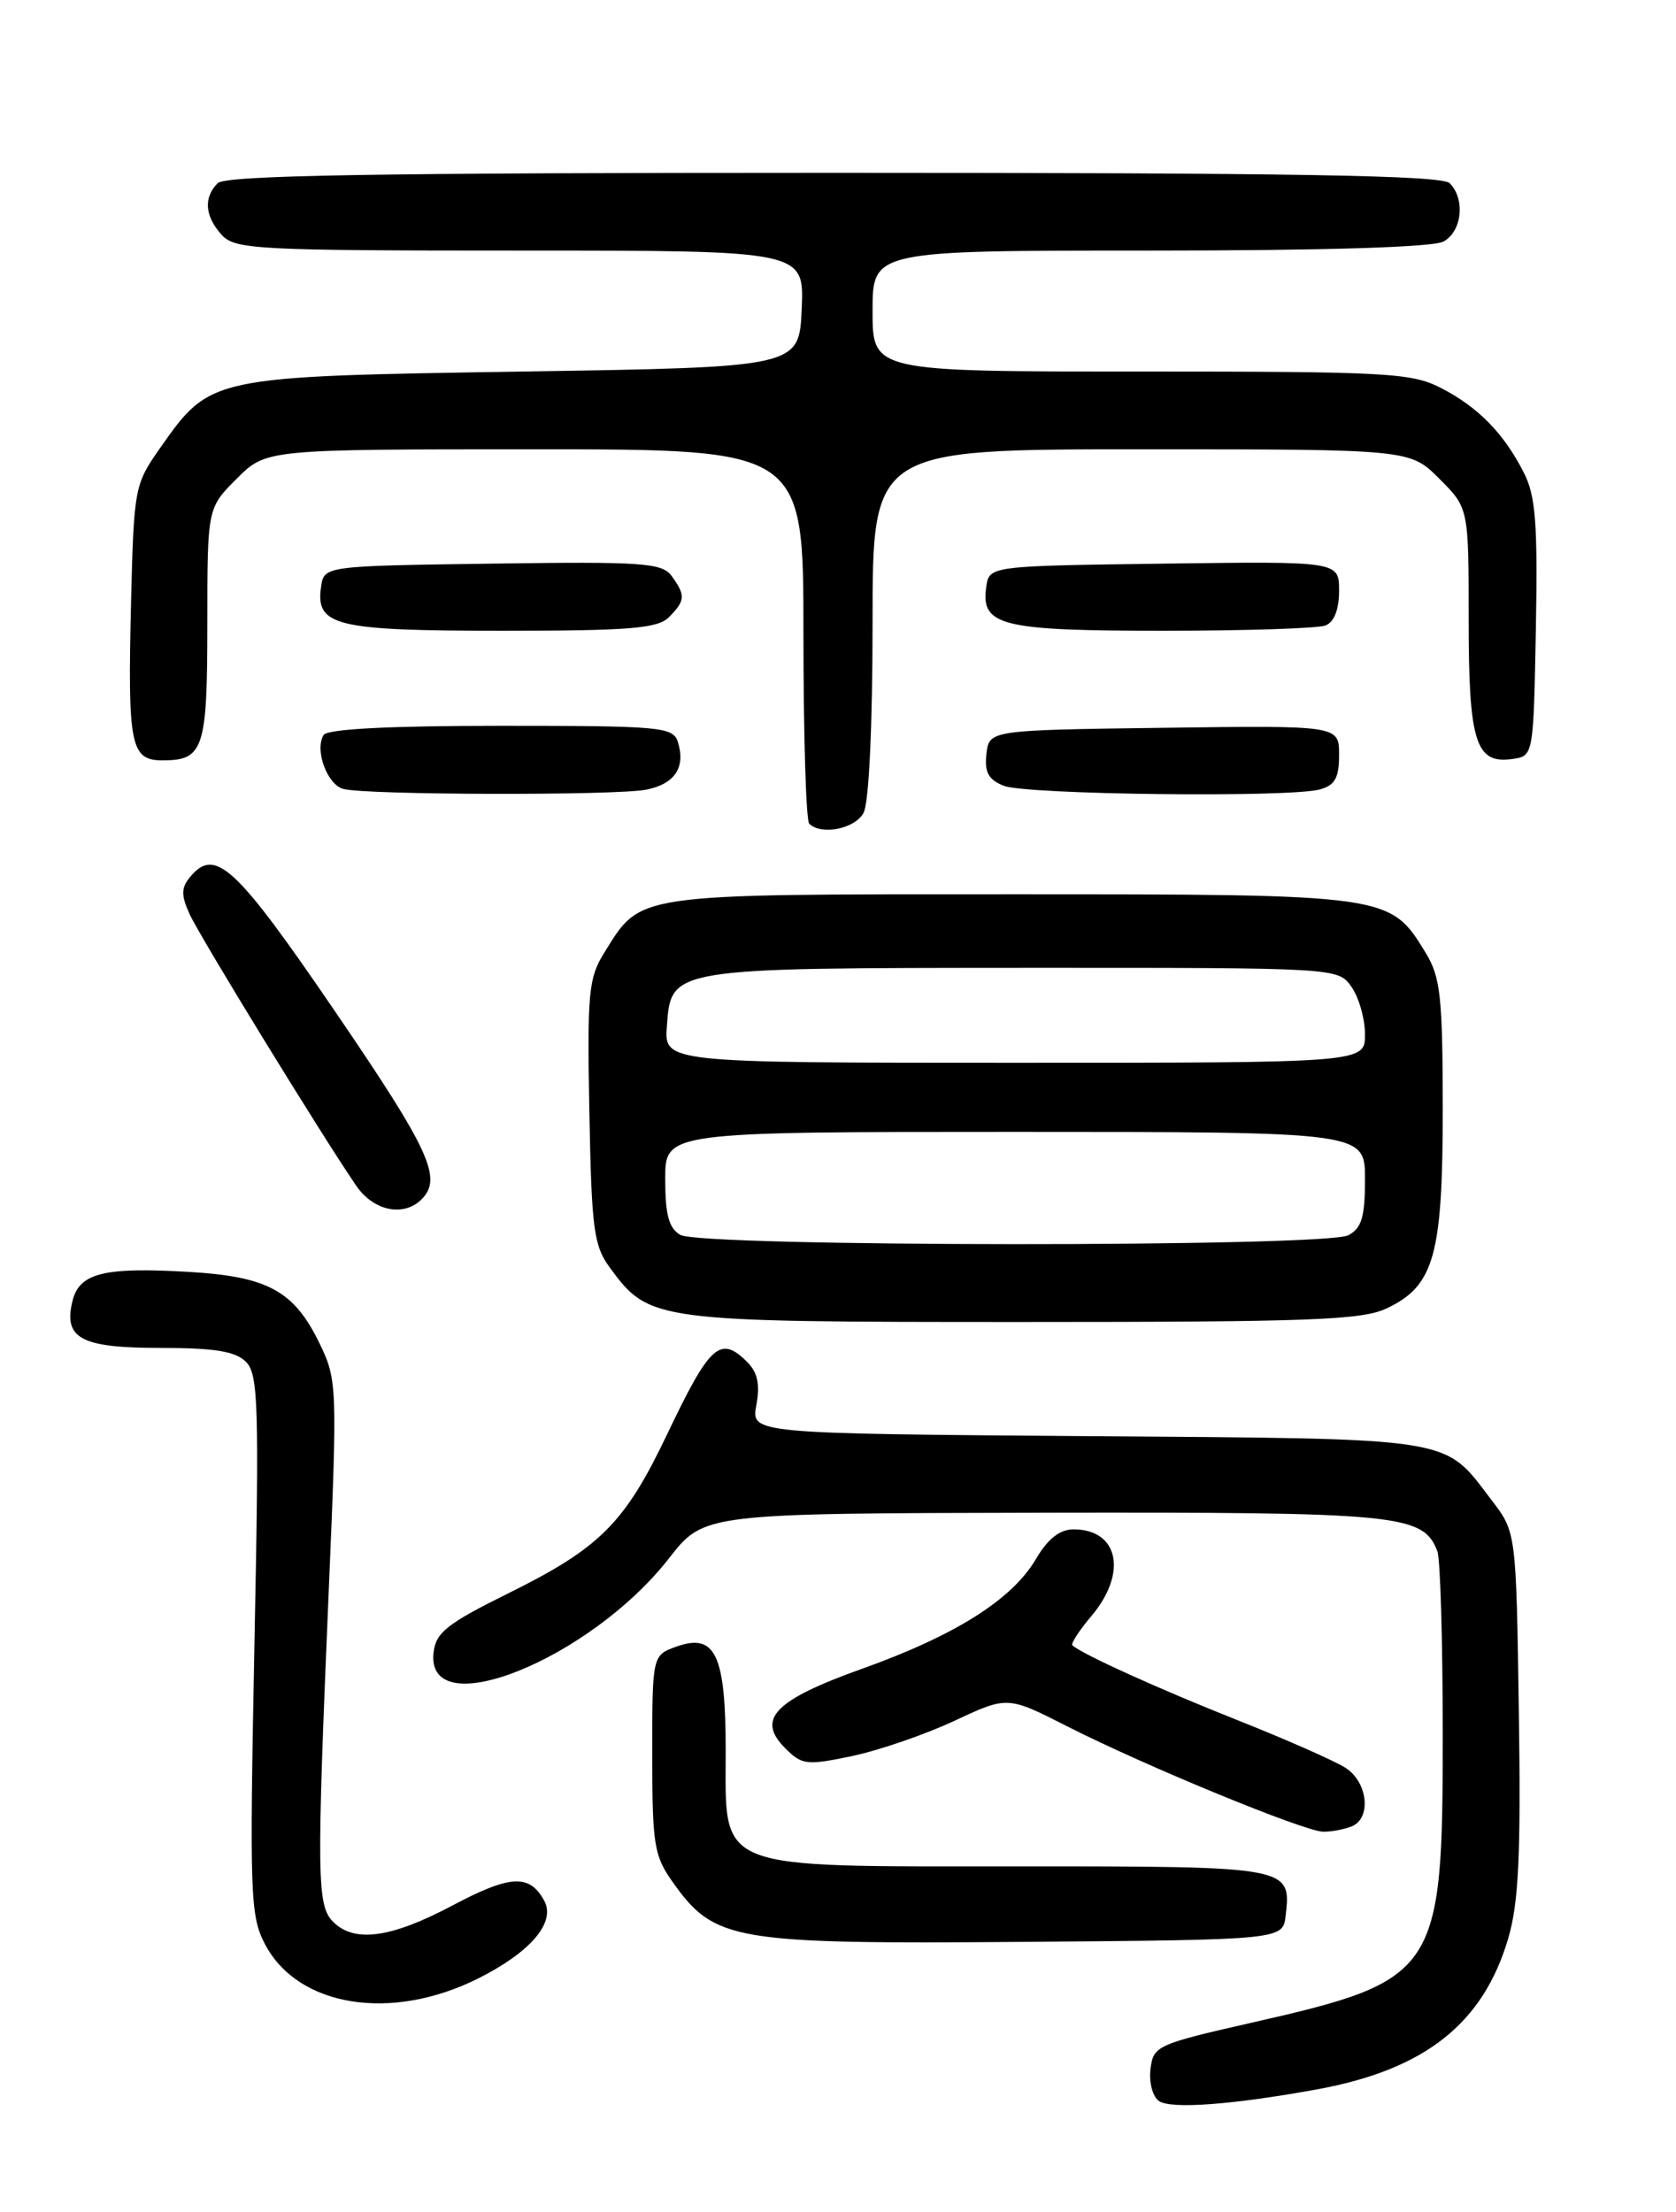 <?xml version="1.0" encoding="UTF-8" standalone="no"?>
<!DOCTYPE svg PUBLIC "-//W3C//DTD SVG 1.1//EN" "http://www.w3.org/Graphics/SVG/1.1/DTD/svg11.dtd" >
<svg xmlns="http://www.w3.org/2000/svg" xmlns:xlink="http://www.w3.org/1999/xlink" version="1.1" viewBox="0 0 194 256">
 <g >
 <path fill="currentColor"
d=" M 152.50 241.80 C 164.95 239.52 171.70 234.18 174.59 224.30 C 175.79 220.20 176.05 214.68 175.81 198.22 C 175.50 177.34 175.50 177.34 172.68 173.65 C 167.01 166.22 168.99 166.53 125.76 166.21 C 86.93 165.91 86.93 165.91 87.55 162.61 C 87.99 160.24 87.70 158.84 86.51 157.65 C 83.37 154.51 82.19 155.57 77.22 166.00 C 72.30 176.31 69.46 179.15 58.76 184.44 C 51.77 187.90 50.45 188.94 50.19 191.23 C 49.20 199.73 68.28 192.10 77.46 180.32 C 81.50 175.15 81.50 175.15 120.80 175.07 C 162.12 175.00 164.73 175.25 166.38 179.54 C 166.72 180.44 167.00 190.01 167.00 200.83 C 167.00 228.34 166.43 229.19 145.03 234.06 C 133.88 236.59 133.49 236.77 133.17 239.48 C 132.99 241.04 133.43 242.68 134.17 243.17 C 135.59 244.12 142.70 243.59 152.50 241.80 Z  M 55.36 228.97 C 61.40 225.94 64.34 222.50 63.01 220.01 C 61.32 216.86 59.08 216.97 52.39 220.52 C 45.27 224.30 41.03 224.88 38.57 222.43 C 36.68 220.54 36.64 217.39 38.05 184.15 C 39.06 160.40 39.03 159.70 36.99 155.48 C 34.04 149.39 30.99 147.73 21.83 147.20 C 12.03 146.63 9.21 147.33 8.40 150.53 C 7.31 154.90 9.34 156.00 18.55 156.00 C 24.85 156.00 27.25 156.39 28.47 157.61 C 29.90 159.05 30.01 162.55 29.45 190.36 C 28.88 219.32 28.96 221.75 30.67 225.00 C 34.48 232.28 45.27 234.02 55.36 228.97 Z  M 148.82 221.69 C 149.47 216.02 149.37 216.00 118.01 216.00 C 82.33 216.00 84.00 216.66 84.00 202.62 C 84.00 191.52 82.81 188.98 78.35 190.55 C 75.50 191.56 75.50 191.56 75.50 203.03 C 75.50 213.54 75.70 214.78 77.90 217.87 C 82.74 224.65 84.83 225.00 118.50 224.74 C 148.50 224.50 148.50 224.50 148.82 221.69 Z  M 156.42 211.39 C 158.77 210.49 158.36 206.28 155.75 204.60 C 154.51 203.80 148.84 201.30 143.14 199.04 C 134.10 195.45 125.29 191.46 124.13 190.42 C 123.92 190.24 124.93 188.68 126.38 186.97 C 130.53 182.02 129.47 177.00 124.27 177.00 C 122.67 177.00 121.29 178.08 119.90 180.45 C 117.14 185.13 110.57 189.27 99.85 193.11 C 89.63 196.76 87.51 198.95 90.89 202.33 C 92.83 204.27 93.37 204.34 98.65 203.23 C 101.77 202.57 107.09 200.74 110.47 199.16 C 116.62 196.28 116.62 196.28 123.56 199.81 C 132.53 204.37 151.02 211.98 153.17 211.99 C 154.09 212.00 155.55 211.73 156.42 211.39 Z  M 160.52 151.42 C 166.01 148.82 167.00 145.30 167.00 128.35 C 166.99 115.39 166.74 113.09 165.04 110.30 C 160.89 103.49 160.93 103.50 116.96 103.50 C 73.04 103.50 74.26 103.32 69.92 110.30 C 68.12 113.19 67.96 114.98 68.22 128.68 C 68.47 142.20 68.73 144.17 70.57 146.68 C 75.17 152.94 75.57 153.00 118.35 153.00 C 151.66 153.00 157.67 152.78 160.52 151.42 Z  M 48.80 138.80 C 51.24 136.36 49.75 133.12 38.74 116.99 C 27.29 100.21 24.90 98.00 22.02 101.48 C 20.96 102.75 20.95 103.59 21.94 105.78 C 23.12 108.39 37.34 131.57 41.25 137.25 C 43.25 140.16 46.73 140.87 48.80 138.80 Z  M 99.96 94.07 C 100.58 92.92 101.00 83.99 101.00 72.07 C 101.00 52.00 101.00 52.00 132.10 52.00 C 163.20 52.00 163.20 52.00 166.60 55.40 C 170.00 58.80 170.00 58.80 170.00 71.71 C 170.00 85.89 170.80 88.45 175.06 87.84 C 177.50 87.50 177.50 87.50 177.78 72.75 C 178.00 60.66 177.76 57.42 176.41 54.75 C 174.10 50.18 171.10 47.11 166.79 44.90 C 163.38 43.15 160.58 43.00 132.04 43.00 C 101.00 43.00 101.00 43.00 101.00 36.00 C 101.00 29.00 101.00 29.00 133.07 29.00 C 153.26 29.00 165.85 28.62 167.07 27.96 C 169.23 26.81 169.64 23.04 167.80 21.20 C 166.89 20.29 149.69 20.00 96.50 20.00 C 43.31 20.00 26.11 20.29 25.20 21.20 C 23.54 22.86 23.70 25.01 25.65 27.17 C 27.19 28.87 29.61 29.00 60.20 29.00 C 93.09 29.00 93.09 29.00 92.80 35.75 C 92.50 42.50 92.50 42.50 60.50 43.00 C 24.25 43.57 24.38 43.54 18.51 51.88 C 15.58 56.06 15.49 56.50 15.17 69.70 C 14.77 86.30 15.10 88.00 18.82 88.00 C 23.57 88.00 24.00 86.70 24.00 72.20 C 24.00 58.80 24.00 58.80 27.40 55.40 C 30.80 52.00 30.80 52.00 61.90 52.00 C 93.00 52.00 93.00 52.00 93.00 73.33 C 93.00 85.07 93.30 94.97 93.67 95.33 C 95.05 96.71 98.97 95.93 99.96 94.07 Z  M 74.81 91.39 C 78.12 90.73 79.39 88.80 78.46 85.86 C 77.91 84.13 76.48 84.00 57.99 84.00 C 45.11 84.00 37.89 84.37 37.46 85.06 C 36.39 86.79 37.87 90.82 39.75 91.31 C 42.45 92.02 71.36 92.08 74.81 91.39 Z  M 152.75 91.37 C 154.52 90.89 155.00 90.05 155.00 87.36 C 155.00 83.96 155.00 83.96 134.75 84.23 C 114.50 84.50 114.50 84.50 114.18 87.26 C 113.94 89.37 114.41 90.23 116.18 90.94 C 118.75 91.97 149.18 92.33 152.75 91.37 Z  M 77.43 71.43 C 79.33 69.53 79.37 68.89 77.75 66.67 C 76.63 65.14 74.45 64.98 57.00 65.23 C 37.50 65.50 37.50 65.50 37.16 67.94 C 36.52 72.44 38.83 73.00 58.12 73.00 C 72.91 73.00 76.12 72.74 77.43 71.43 Z  M 153.42 72.39 C 154.43 72.00 155.00 70.56 155.00 68.37 C 155.00 64.96 155.00 64.96 134.75 65.23 C 114.50 65.50 114.50 65.50 114.16 67.94 C 113.52 72.42 115.86 73.00 134.61 73.00 C 144.08 73.00 152.55 72.73 153.42 72.39 Z  M 78.75 142.92 C 77.42 142.15 77.00 140.59 77.00 136.45 C 77.00 131.00 77.00 131.00 117.50 131.00 C 158.00 131.00 158.00 131.00 158.00 136.46 C 158.00 140.84 157.62 142.14 156.07 142.96 C 153.45 144.36 81.16 144.32 78.75 142.92 Z  M 77.19 118.77 C 77.69 112.00 77.49 112.03 118.69 112.01 C 154.89 112.00 154.89 112.00 156.44 114.22 C 157.30 115.44 158.00 117.92 158.00 119.72 C 158.00 123.00 158.00 123.00 117.44 123.00 C 76.89 123.00 76.89 123.00 77.19 118.77 Z "/>
</g>
</svg>